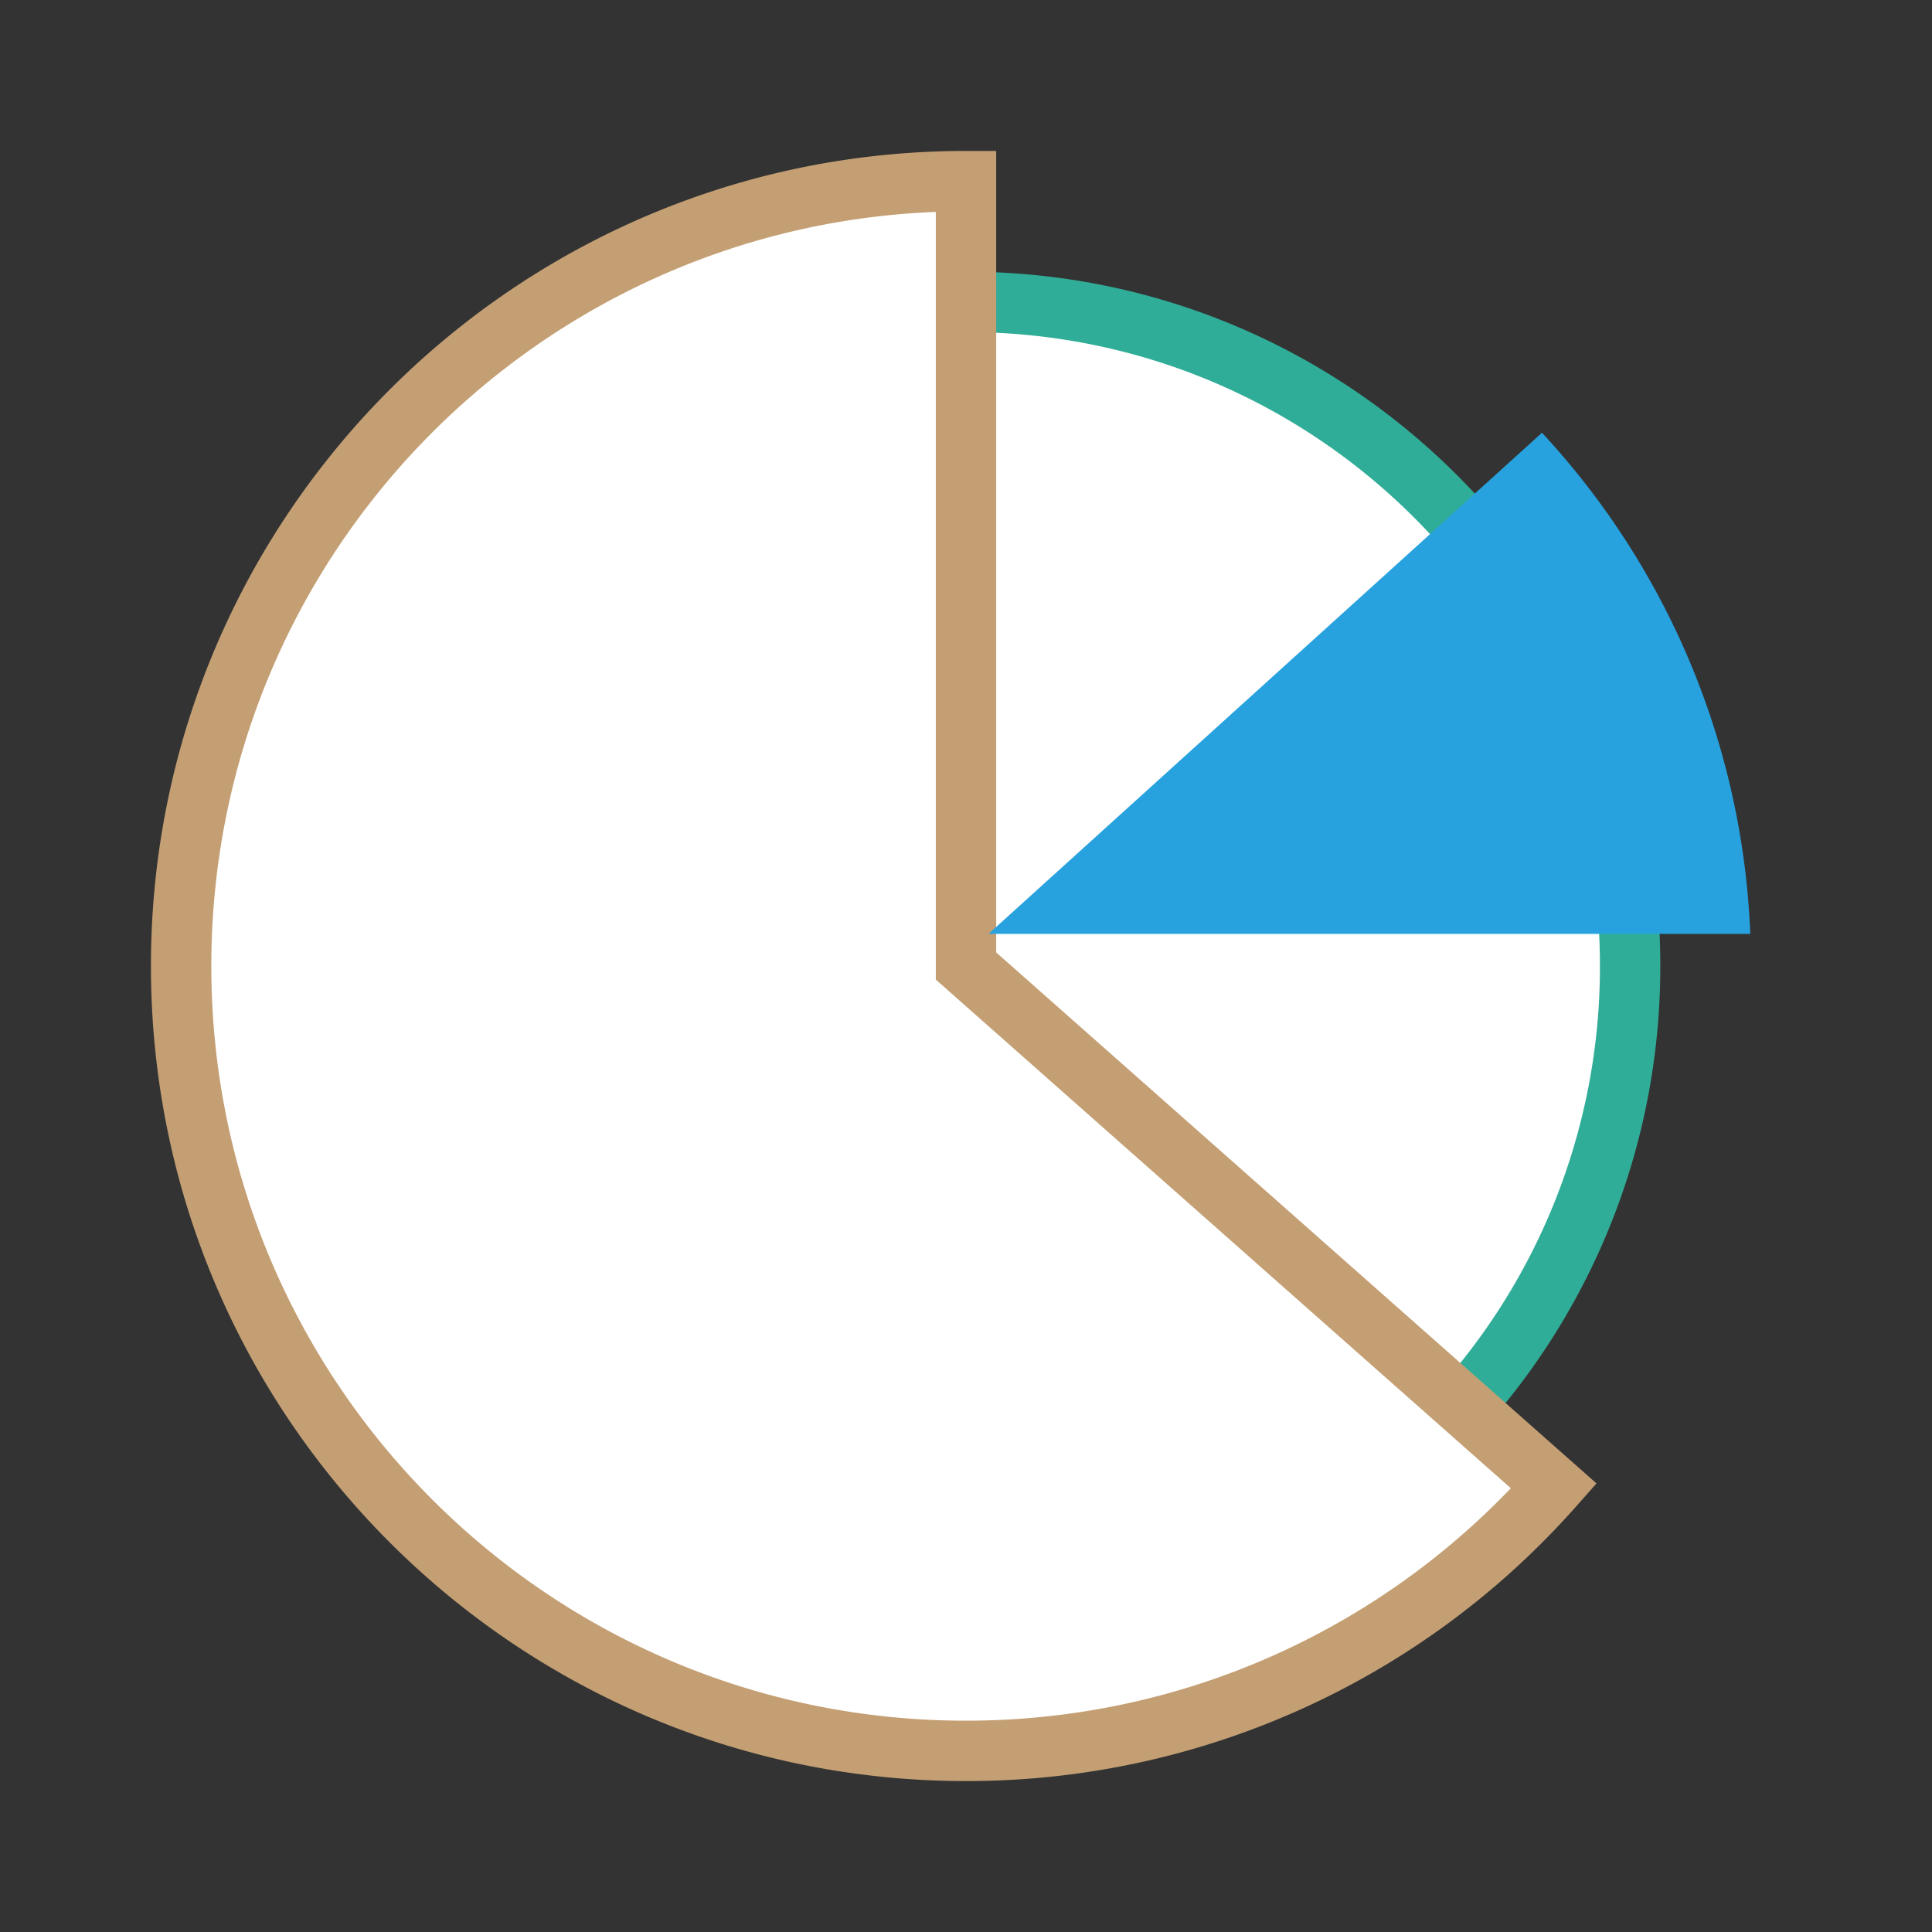 <svg xmlns="http://www.w3.org/2000/svg" viewBox="0 0 1024 1024" version="1.1"><rect x="0" y="0" width="1024" height="1024" fill="#333333" stroke="none"/><path d="M512 160c194.4 0 352 157.6 352 352 0 89.472-33.376 171.136-88.32 233.216l47.904 42.432A414.976 414.976 0 0 1 512 928C282.24 928 96 741.76 96 512S282.24 96 512 96v64z" fill="#FFFFFF" p-id="50526"></path><path d="M512 144c203.232 0 368 164.768 368 368 0 91.328-33.28 174.88-88.352 239.232l-23.968-21.216A334.688 334.688 0 0 0 848 512c0-185.568-150.432-336-336-336z" fill="#30AD98" p-id="50527"></path><path d="M528 504.8l318.176 281.44-10.624 12A430.912 430.912 0 0 1 512 944C273.408 944 80 750.592 80 512S273.408 80 512 80h16v424.8zM112 512c0 220.928 179.072 400 400 400 110.656 0 213.952-45.152 288.768-123.2L496 519.2V112.32c-213.504 8.384-384 184.128-384 399.68z" fill="#C49F74" p-id="50528"></path><path d="M817.28 229.376a414.432 414.432 0 0 1 110.4 265.6H523.936z" fill="#27A2DF" p-id="50529"></path></svg>
